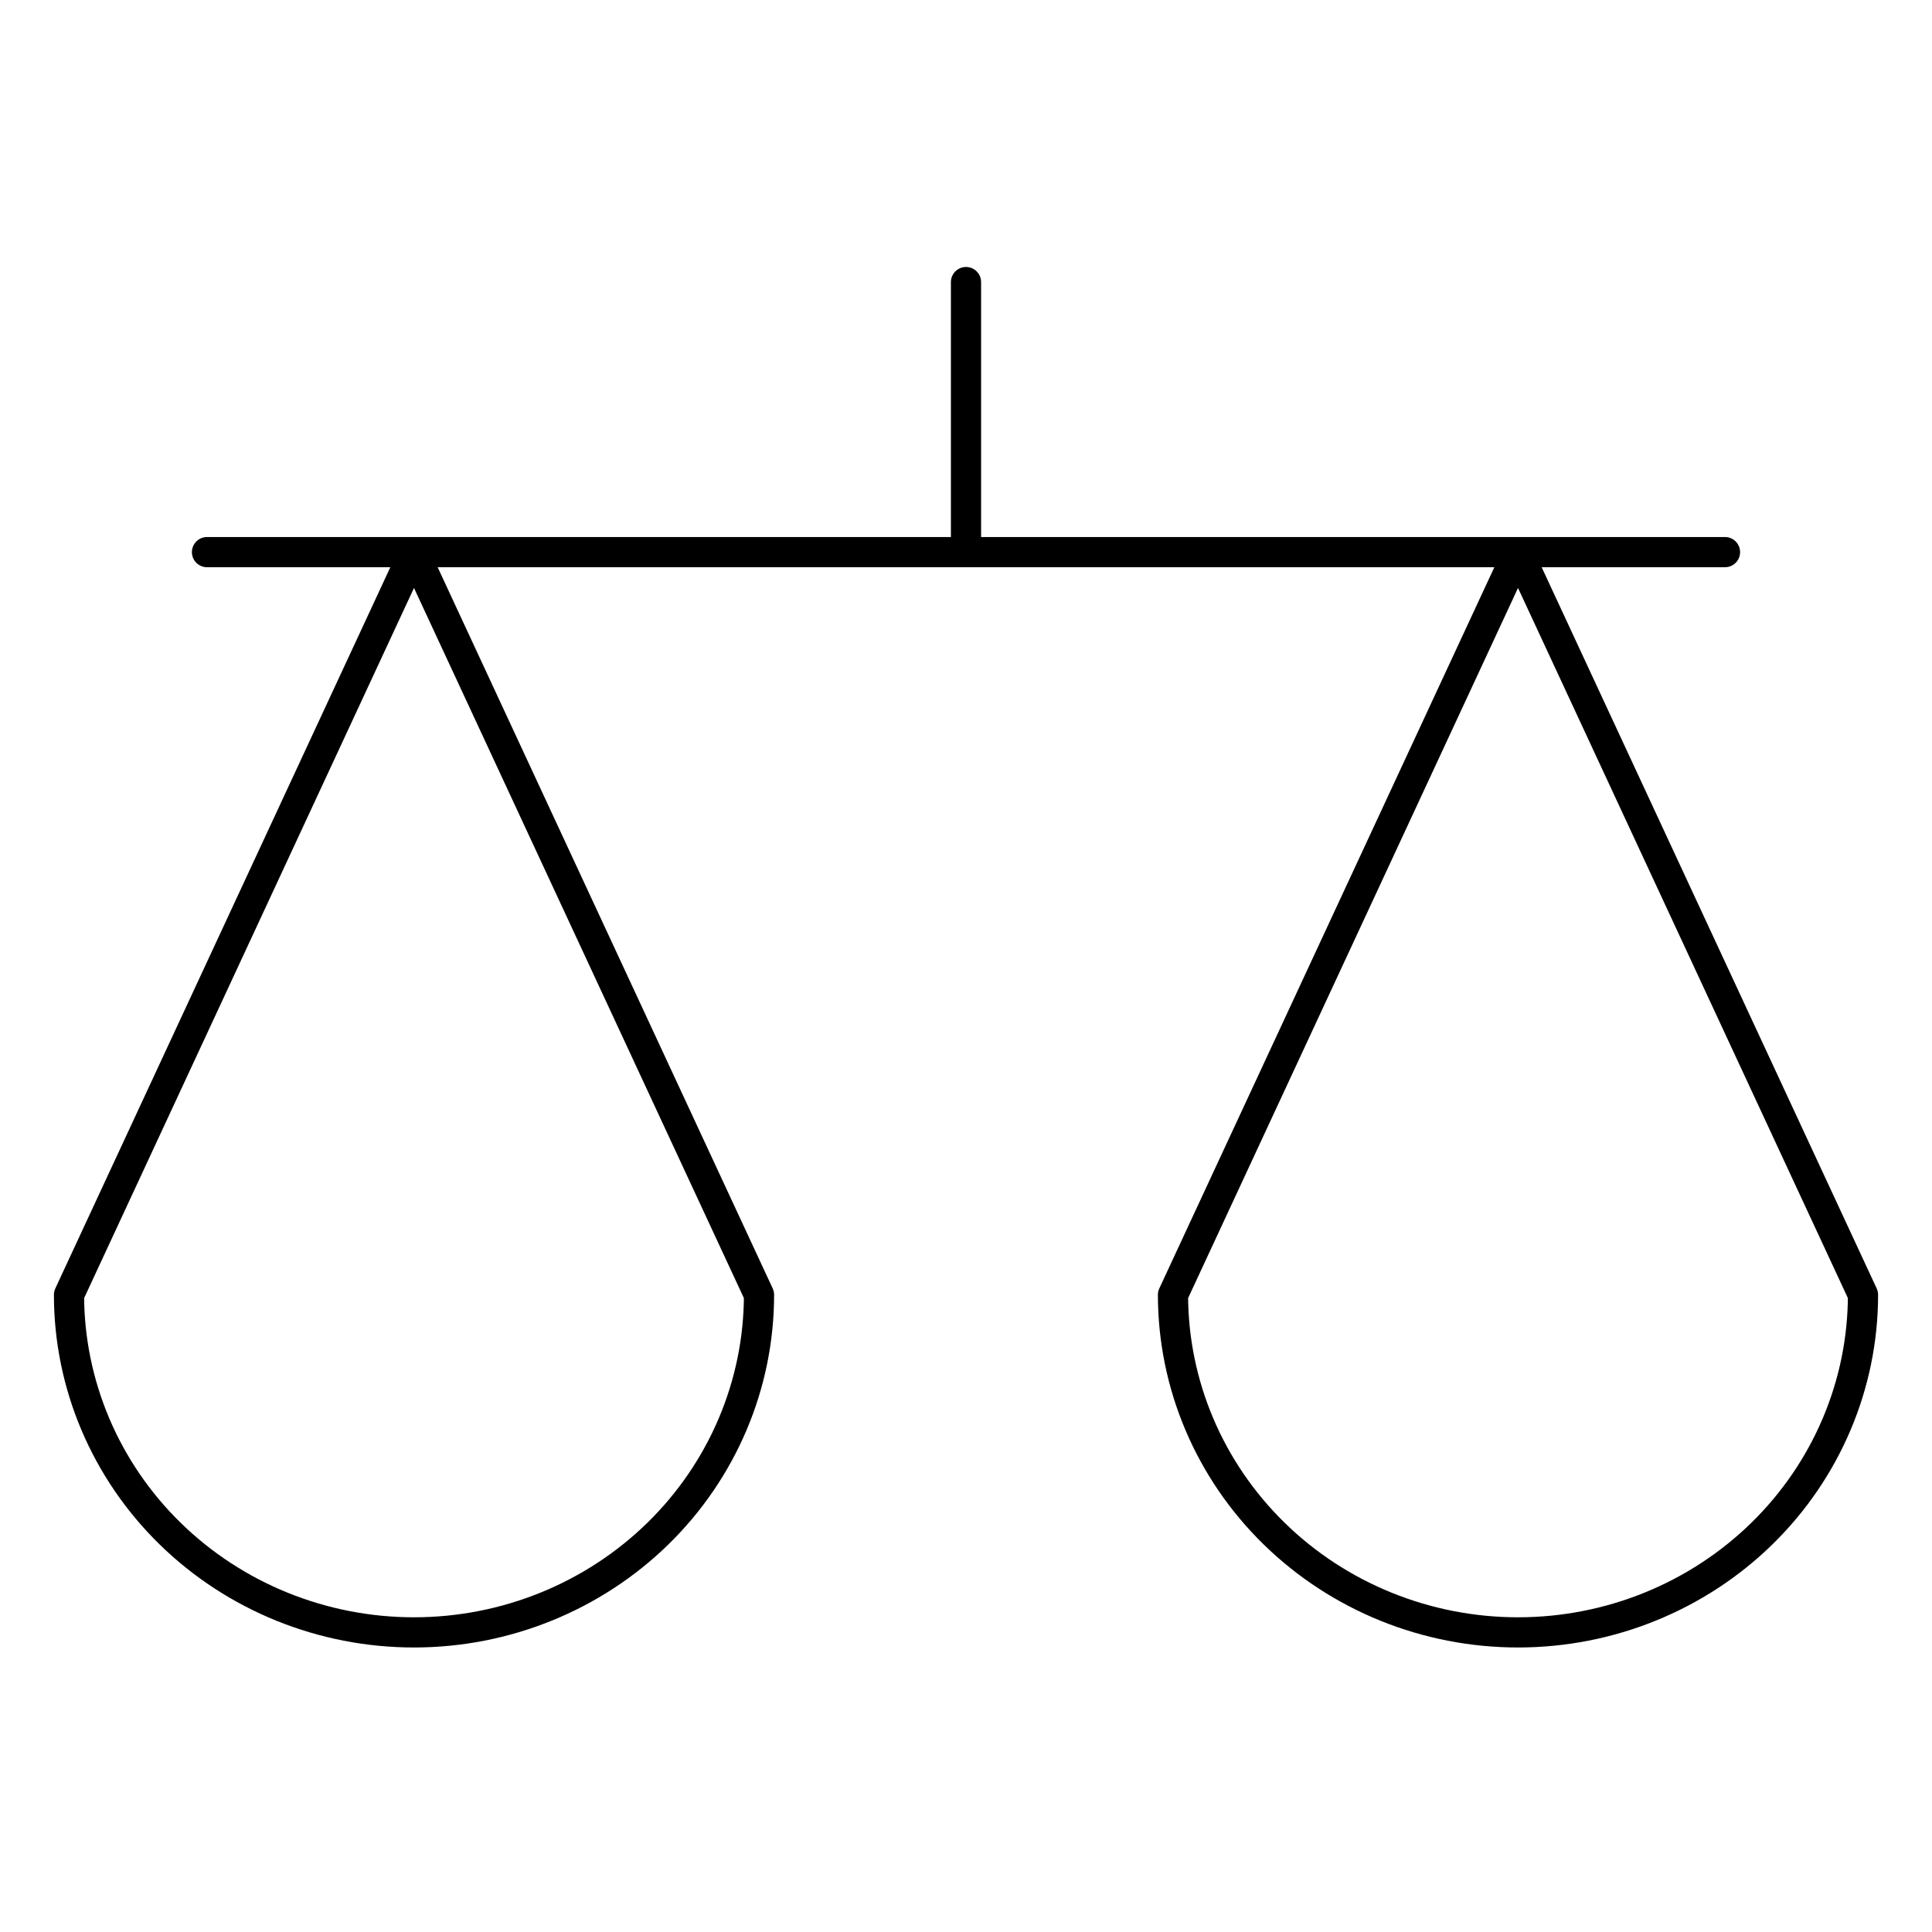 <svg width="64" height="64" viewBox="0 0 64 64" fill="none" xmlns="http://www.w3.org/2000/svg">
<g id="streamline:legal-justice-scale-1-office-work-legal-scale-justice-company-arbitration-balance-court">
<path id="Vector" d="M6.857 18.29H57.143M32 18.29V9.344M25.143 42.892L13.714 18.29L2.286 42.892C2.286 45.858 3.49 48.703 5.633 50.8C7.776 52.897 10.683 54.075 13.714 54.075C16.745 54.075 19.652 52.897 21.796 50.8C23.939 48.703 25.143 45.858 25.143 42.892ZM61.714 42.892L50.286 18.29L38.857 42.892C38.857 45.858 40.061 48.703 42.205 50.8C44.348 52.897 47.255 54.075 50.286 54.075C53.317 54.075 56.224 52.897 58.367 50.8C60.51 48.703 61.714 45.858 61.714 42.892Z" stroke="black" stroke-linecap="round" stroke-linejoin="round"/>
</g>
</svg>
